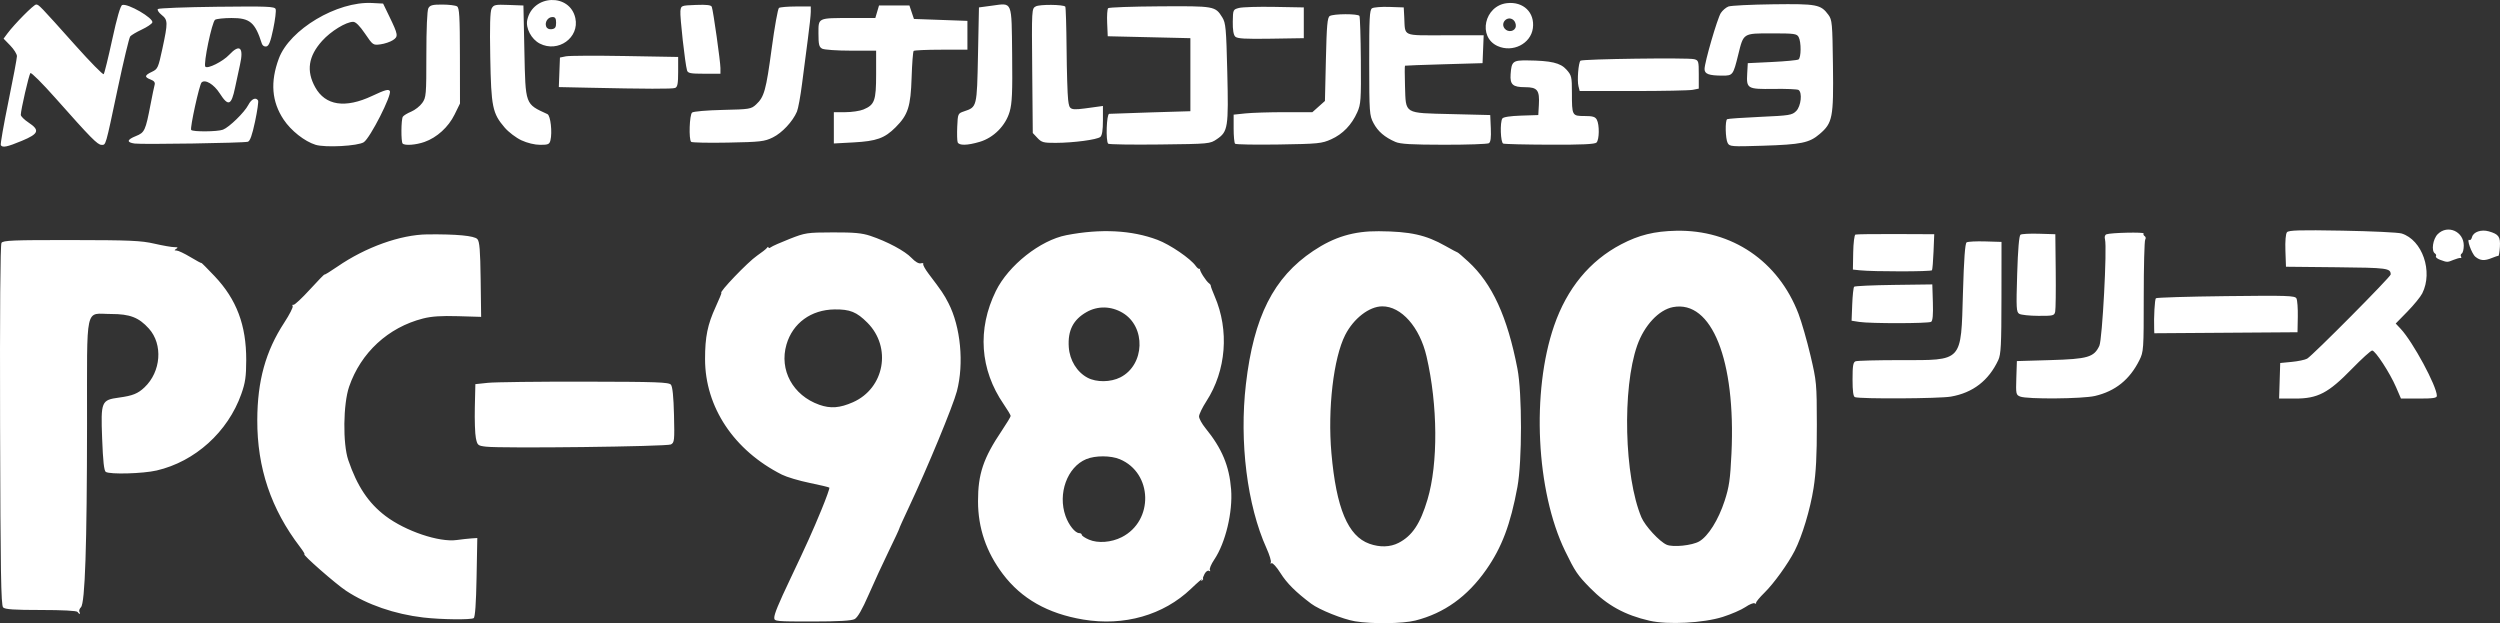 <?xml version="1.0" encoding="UTF-8" standalone="no"?>
<!-- Created with Inkscape (http://www.inkscape.org/) -->

<svg
   xmlns:dc="http://purl.org/dc/elements/1.1/"
   xmlns:cc="http://creativecommons.org/ns#"
   xmlns:rdf="http://www.w3.org/1999/02/22-rdf-syntax-ns#"
   xmlns:svg="http://www.w3.org/2000/svg"
   xmlns="http://www.w3.org/2000/svg"
   xmlns:sodipodi="http://sodipodi.sourceforge.net/DTD/sodipodi-0.dtd"
   xmlns:inkscape="http://www.inkscape.org/namespaces/inkscape"
   id="svg3336"
   version="1.1"
   inkscape:version="0.91 r13725"
   width="1219.376"
   height="303.959"
   viewBox="0 0 1219.376 303.959"
   sodipodi:docname="pc98series_white.svg">
  <rect x="0" y="0" width="1219.376" height="303.959" fill="#333333" stroke="none"/>
  <defs
     id="defs3340" />
  <sodipodi:namedview
     pagecolor="#ffffff"
     bordercolor="#666666"
     borderopacity="1"
     objecttolerance="10"
     gridtolerance="10"
     guidetolerance="10"
     inkscape:pageopacity="0"
     inkscape:pageshadow="2"
     inkscape:window-width="1072"
     inkscape:window-height="608"
     id="namedview3338"
     showgrid="false"
     inkscape:zoom="0.63458948"
     inkscape:cx="493.5747"
     inkscape:cy="247.58053"
     inkscape:window-x="15"
     inkscape:window-y="74"
     inkscape:window-maximized="0"
     inkscape:current-layer="svg3336"
     fit-margin-top="0"
     fit-margin-left="0"
     fit-margin-right="0"
     fit-margin-bottom="0" />
  <path
     style="fill:#ffffff"
     d="m 660.93,303.037 c -5.871,-0.976 -17.445,-5.621 -21.396,-8.586 -7.515,-5.641 -11.888,-9.998 -14.978,-14.926 -1.865,-2.975 -3.827,-5.139 -4.36,-4.81 -0.533,0.329 -0.697,0.16 -0.366,-0.377 0.332,-0.537 -0.611,-3.66 -2.095,-6.942 -9.418,-20.823 -13.311,-51.871 -10.039,-80.045 3.823,-32.915 13.48,-52.021 32.835,-64.966 10.219,-6.835 19.763,-9.705 31.954,-9.611 15.439,0.12 22.945,1.781 32.526,7.197 3.092,1.748 5.773,3.178 5.957,3.178 0.184,0 2.516,2.004 5.182,4.453 11.664,10.716 19.089,26.899 23.98,52.266 2.304,11.95 2.298,45.127 -0.011,57.656 -3.364,18.256 -7.596,29.474 -15.229,40.367 -9.187,13.11 -20.458,21.192 -34.555,24.775 -6.11,1.553 -21.156,1.743 -29.406,0.371 z m 21.202,-38.239 c 6.691,-3.442 10.611,-9.314 14.144,-21.191 5.22,-17.544 5.026,-46.004 -0.473,-69.73 -3.325,-14.345 -12.34,-24.53 -21.647,-24.457 -6.348,0.05 -13.93,5.913 -18.025,13.939 -5.715,11.203 -8.628,36.136 -6.734,57.647 2.367,26.89 8.062,40.476 18.529,44.207 5.1,1.818 10.15,1.67 14.206,-0.416 z m 122.451,37.964 c -12.065,-2.766 -20.658,-7.498 -28.973,-15.954 -6.163,-6.267 -7.37,-8.05 -12.243,-18.087 -14.129,-29.099 -16.489,-77.567 -5.348,-109.851 6.283,-18.209 17.389,-31.69 32.708,-39.704 8.707,-4.555 16.151,-6.39 26.828,-6.615 27.171,-0.57 49.806,14.785 59.648,40.464 1.511,3.942 4.138,13.073 5.839,20.292 2.998,12.726 3.093,13.752 3.124,33.75 0.023,15.164 -0.402,23.392 -1.608,31.074 -1.623,10.341 -5.549,23.364 -9.203,30.526 -3.219,6.309 -10.221,16.015 -14.739,20.431 -2.374,2.32 -4.215,4.567 -4.091,4.992 0.124,0.425 -0.199,0.51 -0.719,0.189 -0.519,-0.321 -2.534,0.502 -4.476,1.829 -1.943,1.327 -6.907,3.485 -11.032,4.796 -9.428,2.997 -26.824,3.906 -35.714,1.868 z m 24.225,-38.7 c 4.379,-2.535 9.353,-10.481 12.38,-19.776 2.209,-6.783 2.732,-10.408 3.334,-23.106 2.158,-45.49 -9.595,-74.938 -28.495,-71.393 -6.927,1.3 -14.045,8.922 -17.493,18.734 -7.359,20.938 -6.299,63.959 2.065,83.807 1.777,4.216 8.829,11.861 12.334,13.372 3.083,1.329 12.414,0.366 15.874,-1.638 z m -451.167,37.332 c 0,-1.941 1.948,-6.67 7.966,-19.338 7.861,-16.549 10.721,-22.892 14.999,-33.272 2.385,-5.786 4.146,-10.711 3.913,-10.944 -0.233,-0.233 -4.581,-1.272 -9.662,-2.311 -5.081,-1.038 -11.139,-2.846 -13.462,-4.017 -23.429,-11.815 -37.504,-32.975 -37.504,-56.384 0,-10.864 1.206,-16.776 5.201,-25.494 1.713,-3.738 2.963,-6.797 2.778,-6.797 -1.527,0 12.941,-15.104 17.334,-18.096 2.32,-1.581 4.529,-3.324 4.908,-3.873 0.379,-0.55 0.695,-0.631 0.703,-0.181 0.007,0.45 0.542,0.401 1.186,-0.108 0.645,-0.509 4.758,-2.334 9.141,-4.055 7.657,-3.007 8.482,-3.131 21.094,-3.173 10.348,-0.035 14.216,0.321 18.281,1.683 8.252,2.765 16.911,7.4 20.057,10.736 1.798,1.908 3.54,2.927 4.554,2.666 0.903,-0.233 1.438,-0.093 1.189,0.31 -0.249,0.403 0.91,2.534 2.577,4.736 6.622,8.748 7.46,9.987 9.718,14.368 5.949,11.543 7.658,29.434 4.108,42.987 -1.879,7.174 -14.487,37.649 -23.335,56.404 -2.643,5.601 -4.805,10.396 -4.805,10.655 0,0.259 -2.289,5.169 -5.086,10.91 -2.797,5.741 -7.201,15.291 -9.787,21.22 -3.183,7.301 -5.4,11.155 -6.867,11.939 -1.507,0.805 -7.806,1.162 -20.682,1.172 -17.477,0.013 -18.516,-0.085 -18.516,-1.742 z m 38.398,-105.212 c 15.408,-6.813 19.014,-26.808 7.002,-38.82 -5.223,-5.223 -8.456,-6.529 -15.951,-6.445 -11.462,0.129 -20.426,6.653 -23.48,17.088 -3.642,12.445 3.102,24.846 15.998,29.42 5.468,1.939 10.011,1.596 16.431,-1.243 z m 112.221,105.985 c -17.237,-2.893 -30.041,-10.155 -39.131,-22.195 -8.093,-10.719 -12.084,-22.413 -12.101,-35.454 -0.018,-13.347 2.581,-21.061 11.618,-34.489 2.37,-3.521 4.308,-6.743 4.308,-7.16 0,-0.417 -1.529,-2.982 -3.398,-5.698 -11.605,-16.87 -12.973,-36.617 -3.827,-55.231 6.15,-12.515 21.654,-24.784 34.435,-27.248 16.74,-3.228 31.802,-2.453 44.387,2.284 6.168,2.322 16.153,9.139 18.689,12.76 0.708,1.011 1.567,1.631 1.907,1.376 0.34,-0.255 0.421,-0.194 0.178,0.135 -0.45,0.61 2.961,5.969 4.46,7.008 0.456,0.315 0.805,0.837 0.776,1.16 -0.029,0.322 0.817,2.596 1.878,5.051 7.201,16.657 5.664,36.248 -4.022,51.233 -1.975,3.055 -3.59,6.395 -3.59,7.422 0,1.027 1.411,3.598 3.135,5.714 8.027,9.848 11.615,18.402 12.509,29.825 0.871,11.127 -2.733,26.15 -8.225,34.287 -1.517,2.248 -2.477,4.545 -2.132,5.103 0.364,0.588 0.192,0.746 -0.408,0.375 -0.572,-0.354 -1.546,0.315 -2.178,1.496 -0.629,1.175 -0.966,2.206 -0.75,2.292 0.216,0.086 0.008,0.508 -0.461,0.938 -0.502,0.459 -0.554,0.263 -0.126,-0.476 0.4,-0.691 -1.958,1.315 -5.24,4.458 -13.481,12.911 -32.691,18.393 -52.693,15.036 z m 18.887,-40.175 c 15.685,-8.002 15.097,-31.305 -0.96,-38.012 -4.441,-1.855 -11.998,-1.867 -16.404,-0.026 -9.242,3.861 -13.939,16.781 -10.078,27.722 1.559,4.418 4.71,8.348 6.694,8.348 0.684,0 1.243,0.377 1.243,0.837 0,0.46 1.582,1.518 3.516,2.35 4.363,1.877 10.897,1.379 15.99,-1.219 z m -0.67,-77.949 c 11.955,-6.099 12.563,-24.702 1.03,-31.497 -5.59,-3.294 -12.058,-3.427 -17.49,-0.362 -6.572,3.709 -9.274,9.022 -8.718,17.142 0.437,6.382 3.976,12.151 9.14,14.898 4.367,2.323 11.283,2.245 16.038,-0.181 z M 206.549,301.199 c -14.067,-1.65 -27.463,-6.275 -37.706,-13.018 -5.063,-3.333 -21.623,-17.844 -20.364,-17.844 0.314,0 -0.638,-1.582 -2.117,-3.516 -14.18,-18.545 -20.944,-38.621 -20.874,-61.957 0.057,-19.128 4.057,-33.563 13.165,-47.515 2.559,-3.921 4.403,-7.535 4.096,-8.031 -0.307,-0.496 -0.13,-0.786 0.393,-0.645 0.523,0.142 4.14,-3.234 8.038,-7.501 3.898,-4.267 7.087,-7.539 7.087,-7.272 0,0.267 2.848,-1.476 6.328,-3.874 13.744,-9.47 30.749,-15.563 43.828,-15.703 14.23,-0.153 22.928,0.664 24.401,2.292 1.089,1.203 1.423,5.298 1.611,19.729 l 0.238,18.211 -11.301,-0.335 c -8.177,-0.243 -12.9,0.074 -17.086,1.146 -16.966,4.346 -30.282,16.636 -36.004,33.229 -2.909,8.434 -3.137,27.802 -0.422,35.804 4.3,12.672 9.851,21 18.201,27.304 9.774,7.38 26.113,12.883 34.717,11.695 2.417,-0.334 5.66,-0.691 7.207,-0.793 l 2.812,-0.186 -0.357,19.194 c -0.237,12.75 -0.709,19.425 -1.406,19.882 -1.342,0.881 -15.959,0.705 -24.486,-0.296 z M 37.799,298.462 c -0.352,-0.57 -7.331,-0.938 -17.801,-0.938 -13.125,0 -17.52,-0.298 -18.475,-1.254 -1.025,-1.025 -1.295,-17.208 -1.482,-88.828 -0.145,-55.618 0.104,-88.088 0.684,-88.981 0.784,-1.207 5.592,-1.401 33.993,-1.371 28.669,0.031 34.081,0.265 40.581,1.758 4.125,0.947 8.514,1.71 9.753,1.695 1.671,-0.02 1.913,0.189 0.938,0.806 -1.094,0.692 -1.069,0.835 0.146,0.847 0.804,0.008 3.862,1.46 6.797,3.227 2.934,1.767 5.335,3.055 5.335,2.861 0,-0.193 2.888,2.7 6.419,6.43 10.728,11.334 15.461,23.905 15.412,40.933 -0.023,8.101 -0.449,11.031 -2.405,16.55 -6.55,18.48 -22.563,32.941 -41.28,37.281 -6.69,1.551 -22.753,1.999 -24.813,0.691 -0.854,-0.542 -1.367,-5.222 -1.782,-16.25 -0.684,-18.194 -0.427,-18.815 8.27,-20.005 6.611,-0.904 9.16,-1.928 12.375,-4.967 8.096,-7.654 9.098,-20.975 2.156,-28.679 -4.912,-5.452 -9.239,-7.121 -18.455,-7.121 -12.937,0 -11.671,-5.791 -11.714,53.597 -0.043,59.446 -0.972,87.434 -2.971,89.433 -0.732,0.732 -1.068,1.756 -0.747,2.275 0.321,0.52 0.373,0.945 0.115,0.945 -0.258,0 -0.729,-0.422 -1.048,-0.938 z M 237.055,217.863 c -3.996,-0.473 -4.215,-0.66 -4.949,-4.212 -0.422,-2.044 -0.65,-8.794 -0.506,-15 l 0.262,-11.283 6.094,-0.644 c 3.352,-0.354 24.547,-0.613 47.102,-0.574 35.412,0.061 41.169,0.264 42.188,1.49 0.788,0.949 1.286,5.853 1.5,14.791 0.299,12.479 0.198,13.438 -1.508,14.351 -1.932,1.034 -82.427,1.999 -90.181,1.081 z m 667.697,-24.153 c -0.818,-0.283 -1.172,-2.898 -1.172,-8.664 0,-6.666 0.286,-8.369 1.483,-8.828 0.816,-0.313 10.631,-0.569 21.811,-0.569 30.755,0 29.567,1.283 30.562,-33.012 0.472,-16.259 1.029,-23.924 1.775,-24.412 0.598,-0.391 4.673,-0.603 9.056,-0.472 l 7.969,0.239 -0.024,27.188 c -0.021,23.211 -0.249,27.667 -1.563,30.469 -4.695,10.014 -12.371,15.93 -23.095,17.797 -5.686,0.99 -44.074,1.207 -46.802,0.264 z m 80.588,-0.291 c -2.039,-0.819 -2.133,-1.271 -1.875,-9.081 l 0.271,-8.22 16.406,-0.481 c 18.223,-0.535 21.182,-1.401 23.82,-6.977 1.436,-3.036 3.817,-47.81 2.757,-51.861 -0.338,-1.294 -0.063,-2.237 0.738,-2.527 2.175,-0.788 18.556,-1.148 18.092,-0.398 -0.241,0.39 0,0.978 0.53,1.307 0.532,0.329 0.645,1.097 0.25,1.705 -0.395,0.609 -0.718,13.131 -0.718,27.826 0,25.853 -0.069,26.856 -2.116,30.966 -4.721,9.477 -11.706,15.105 -21.652,17.446 -6.074,1.43 -33.132,1.648 -36.503,0.295 z m 126.564,-7.692 0.27,-8.672 5.625,-0.541 c 3.094,-0.298 6.469,-1.006 7.5,-1.573 2.51,-1.38 40.785,-39.932 40.767,-41.062 -0.05,-3.077 -1.507,-3.273 -26.304,-3.523 l -24.775,-0.251 -0.274,-7.788 c -0.165,-4.691 0.136,-8.282 0.757,-9.03 0.828,-0.997 6.149,-1.152 26.992,-0.782 14.279,0.253 27.286,0.87 28.904,1.371 10.128,3.137 15.453,18.539 10.1,29.211 -0.836,1.667 -4.093,5.66 -7.238,8.874 l -5.718,5.843 2.438,2.595 c 5.925,6.306 17.632,27.997 17.632,32.669 0,1.056 -1.814,1.332 -8.753,1.332 l -8.753,0 -2.403,-5.569 c -3.014,-6.985 -10.109,-17.868 -11.648,-17.868 -0.637,0 -5.083,4.027 -9.879,8.949 -11.507,11.809 -16.622,14.488 -27.655,14.488 l -7.854,0 0.27,-8.672 z m -61.211,-25.301 c -0.204,-5.851 0.276,-14.383 0.841,-14.954 0.351,-0.355 15.739,-0.82 34.195,-1.034 30.095,-0.348 33.639,-0.233 34.362,1.116 0.443,0.827 0.741,4.879 0.662,9.003 l -0.143,7.498 -34.922,0.246 -34.922,0.246 -0.074,-2.121 z m -143.832,-3.408 -3.75,-0.587 0.31,-7.969 c 0.171,-4.383 0.593,-8.257 0.938,-8.609 0.345,-0.352 9.065,-0.75 19.377,-0.885 l 18.75,-0.245 0.272,8.776 c 0.189,6.106 -0.073,8.989 -0.862,9.476 -1.361,0.841 -29.718,0.877 -35.035,0.044 z M 984.931,153.087 c -1.476,-0.86 -1.568,-2.556 -1.053,-19.425 0.367,-12.037 0.932,-18.729 1.618,-19.19 0.579,-0.389 4.639,-0.6 9.022,-0.469 l 7.969,0.239 0.19,17.812 c 0.105,9.797 -0.01,18.762 -0.252,19.922 -0.416,1.984 -0.902,2.108 -8.159,2.081 -4.244,-0.016 -8.444,-0.453 -9.334,-0.971 z m -77.75,-21.241 -3.43,-0.363 0.149,-8.366 c 0.082,-4.601 0.57,-8.516 1.086,-8.699 0.516,-0.184 9.375,-0.298 19.687,-0.255 l 18.75,0.079 -0.339,8.438 c -0.186,4.641 -0.528,8.754 -0.758,9.141 -0.417,0.699 -28.585,0.719 -35.145,0.025 z m 283.033,-5.101 c -1.421,-0.519 -2.364,-1.3 -2.094,-1.736 0.27,-0.436 0.061,-1.058 -0.463,-1.382 -1.888,-1.167 -1.049,-7.03 1.348,-9.427 4.808,-4.808 12.699,-1.347 12.699,5.57 0,1.798 -0.429,3.534 -0.953,3.857 -0.524,0.324 -0.704,0.992 -0.399,1.485 0.305,0.493 0.206,0.817 -0.219,0.721 -0.425,-0.096 -1.96,0.315 -3.412,0.914 -3.037,1.253 -3.068,1.253 -6.507,-0.003 z m 17.173,-1.487 c -1.849,-1.498 -4.567,-9.252 -2.877,-8.207 0.402,0.248 0.949,-0.382 1.215,-1.402 0.665,-2.543 4.514,-3.861 8.194,-2.805 4.826,1.384 5.704,2.613 5.403,7.561 -0.149,2.455 -0.483,4.43 -0.742,4.389 -0.259,-0.041 -1.658,0.416 -3.11,1.015 -3.65,1.506 -5.719,1.365 -8.085,-0.552 z M 0.392,70.8 c -0.267,-0.433 1.395,-9.959 3.695,-21.169 2.299,-11.21 4.181,-21.213 4.181,-22.229 0,-1.015 -1.467,-3.356 -3.259,-5.202 l -3.259,-3.356 1.821,-2.457 C 7.017,11.737 16.448,2.212 17.606,2.212 c 1.33,0 1.651,0.334 19.228,19.996 7.204,8.058 13.387,14.344 13.741,13.968 0.354,-0.376 2.23,-8.001 4.17,-16.945 2.303,-10.622 3.989,-16.439 4.86,-16.774 2.613,-1.003 15.473,6.457 14.682,8.517 -0.269,0.701 -2.59,2.258 -5.159,3.461 -2.568,1.203 -5.096,2.701 -5.618,3.329 -0.521,0.628 -3.257,12.046 -6.079,25.373 -6.109,28.848 -5.724,27.512 -7.924,27.512 -1.921,0 -5.162,-3.291 -22.465,-22.812 -6.322,-7.133 -11.818,-12.617 -12.214,-12.188 -0.722,0.784 -4.686,18.017 -4.686,20.37 0,0.69 1.688,2.372 3.75,3.737 5.674,3.755 5.05,5.489 -3.216,8.93 -7.205,2.999 -9.452,3.461 -10.284,2.113 z M 153.922,70.625 c -5.358,-1.66 -11.982,-6.889 -15.582,-12.3 -5.831,-8.766 -6.584,-18.368 -2.334,-29.787 5.273,-14.17 28.419,-27.962 45.439,-27.076 l 5.417,0.282 2.946,6.094 c 4.439,9.182 4.559,9.959 1.824,11.751 -1.295,0.849 -4.009,1.765 -6.032,2.036 -3.623,0.486 -3.734,0.409 -7.571,-5.241 -2.584,-3.804 -4.523,-5.734 -5.765,-5.734 -3.463,0 -10.885,4.548 -15.133,9.274 -6.744,7.501 -7.815,14.63 -3.399,22.618 4.957,8.965 14.626,10.438 27.807,4.234 6.26,-2.946 7.959,-3.418 8.596,-2.388 1.138,1.841 -9.589,22.939 -12.7,24.977 -2.846,1.864 -18.802,2.72 -23.512,1.261 z m 688.755,-0.849 c -1.122,-2.096 -1.319,-10.989 -0.258,-11.644 0.393,-0.243 7.646,-0.752 16.119,-1.131 14.361,-0.643 15.551,-0.837 17.567,-2.853 2.345,-2.345 3.072,-9.075 1.111,-10.287 -0.578,-0.357 -6.001,-0.581 -12.049,-0.496 -12.912,0.181 -13.393,-0.1 -12.966,-7.561 l 0.286,-4.998 11.833,-0.574 c 6.508,-0.316 12.309,-0.868 12.891,-1.227 1.326,-0.819 1.387,-8.488 0.087,-10.917 -0.883,-1.649 -2.067,-1.813 -13.103,-1.813 -14.081,0 -13.762,-0.201 -16.351,10.312 -2.488,10.105 -2.646,10.314 -7.758,10.3 -6.574,-0.019 -8.692,-0.799 -8.692,-3.204 0,-3.242 6.255,-24.768 7.948,-27.352 0.839,-1.28 2.51,-2.702 3.713,-3.16 1.203,-0.457 10.99,-0.942 21.748,-1.078 21.397,-0.269 23.253,0.082 26.976,5.106 1.836,2.478 1.977,4.037 2.243,24.813 0.325,25.387 -0.174,27.952 -6.491,33.359 -5.043,4.317 -8.942,5.119 -27.744,5.711 -15.282,0.481 -16.189,0.412 -17.109,-1.308 z m -776.987,0.243 c -4.077,-0.57 -3.842,-1.879 0.658,-3.68 4.188,-1.676 4.644,-2.666 7.079,-15.377 0.84,-4.383 1.738,-8.707 1.997,-9.609 0.325,-1.135 -0.271,-1.922 -1.937,-2.555 -3.152,-1.199 -3.011,-2.064 0.617,-3.774 2.823,-1.331 3.097,-1.936 5.098,-11.25 2.761,-12.851 2.733,-14.027 -0.388,-16.521 -1.418,-1.133 -2.227,-2.415 -1.798,-2.848 0.429,-0.433 13.401,-0.93 28.826,-1.105 24.591,-0.279 28.114,-0.14 28.6,1.127 0.305,0.795 -0.221,5.151 -1.169,9.681 -1.31,6.259 -2.118,8.312 -3.367,8.551 -0.957,0.184 -1.871,-0.399 -2.189,-1.395 -3.315,-10.392 -5.813,-12.496 -14.81,-12.477 -3.669,0.008 -7.261,0.388 -7.983,0.845 -1.533,0.97 -5.847,21.711 -4.764,22.9 1.098,1.205 8.539,-2.519 11.642,-5.825 5.143,-5.481 7.178,-3.604 5.263,4.854 -0.489,2.162 -1.573,7.2 -2.408,11.196 -1.826,8.743 -3.308,9.292 -7.484,2.774 -2.851,-4.45 -7.148,-7.02 -8.86,-5.301 -1.085,1.09 -5.697,22.117 -5.072,23.127 0.621,1.004 12.848,0.918 15.512,-0.11 3.049,-1.176 10.49,-8.434 12.366,-12.062 1.526,-2.95 3.673,-3.932 4.758,-2.177 0.293,0.474 -0.371,5.104 -1.475,10.289 -1.429,6.712 -2.444,9.548 -3.524,9.848 -2.168,0.603 -51.535,1.381 -55.189,0.871 z m 130.703,0.006 c -0.847,-0.847 -0.77,-11.763 0.092,-13.098 0.379,-0.587 2.208,-1.699 4.065,-2.472 1.857,-0.773 4.283,-2.679 5.391,-4.234 1.915,-2.69 2.014,-3.853 2.014,-23.605 0,-12.529 0.385,-21.496 0.97,-22.59 0.801,-1.497 1.987,-1.811 6.797,-1.799 3.205,0.008 6.442,0.404 7.195,0.88 1.138,0.72 1.375,4.782 1.406,24.126 l 0.037,23.26 -2.642,5.38 c -3.003,6.115 -8.608,11.22 -14.667,13.357 -4.178,1.474 -9.577,1.876 -10.66,0.794 z m 57.917,-1.6 c -2.607,-1.214 -6.275,-4.001 -8.152,-6.194 -5.966,-6.97 -6.588,-10.01 -7.037,-34.372 -0.281,-15.254 -0.08,-22.295 0.678,-23.71 0.981,-1.832 1.725,-1.989 8.29,-1.74 l 7.212,0.273 0.469,22.2 c 0.56,26.503 0.275,25.723 11.25,30.783 1.509,0.696 2.432,8.89 1.444,12.827 -0.471,1.875 -1.125,2.158 -4.977,2.15 -2.674,-0.006 -6.318,-0.886 -9.175,-2.216 z m 212.789,0.96 c -0.267,-0.696 -0.359,-4.14 -0.205,-7.654 0.275,-6.268 0.338,-6.409 3.297,-7.407 6.361,-2.146 6.309,-1.939 6.827,-27.534 l 0.469,-23.172 6.436,-0.865 c 10.016,-1.345 9.46,-2.706 9.753,23.871 0.204,18.495 -0.026,23.759 -1.219,27.861 -1.981,6.816 -7.803,12.682 -14.585,14.696 -6.072,1.803 -10.13,1.88 -10.773,0.203 z m 73.412,0.695 c -1.24,-1.24 -0.795,-14.418 0.492,-14.559 0.645,-0.071 9.82,-0.387 20.391,-0.703 l 19.219,-0.574 0,-17.812 0,-17.812 -20.156,-0.469 -20.156,-0.469 -0.28,-6.47 c -0.154,-3.558 0.057,-6.807 0.47,-7.22 0.413,-0.413 11.753,-0.819 25.2,-0.903 26.763,-0.167 27.052,-0.116 30.485,5.393 1.684,2.702 1.916,5.259 2.434,26.738 0.649,26.933 0.337,28.957 -5.038,32.618 -3.422,2.331 -3.573,2.345 -27.91,2.633 -13.458,0.159 -24.775,-0.017 -25.149,-0.391 z m 61.895,0.02 c -0.385,-0.386 -0.7,-3.734 -0.7,-7.442 l 0,-6.741 5.763,-0.602 c 3.169,-0.331 11.811,-0.602 19.204,-0.602 l 13.441,0 3.062,-2.733 3.062,-2.733 0.469,-20.272 c 0.385,-16.64 0.721,-20.43 1.875,-21.158 1.811,-1.142 13.784,-1.187 14.484,-0.054 0.293,0.474 0.603,10.283 0.689,21.797 0.144,19.218 6.4e-4,21.285 -1.748,25.202 -2.751,6.162 -7.08,10.648 -12.716,13.179 -4.607,2.069 -6.274,2.234 -25.557,2.537 -11.345,0.178 -20.943,0.009 -21.328,-0.376 z m 78.22,-0.875 c -5.255,-2.282 -8.559,-5.122 -10.708,-9.201 -1.969,-3.739 -2.058,-4.995 -2.088,-29.486 -0.026,-21.733 0.18,-25.718 1.375,-26.49 0.773,-0.5 4.57,-0.801 8.438,-0.669 l 7.031,0.24 0.245,4.688 c 0.51,9.759 -1.401,8.906 19.97,8.906 l 18.773,0 -0.275,6.797 -0.275,6.797 -18.75,0.539 c -10.312,0.296 -18.894,0.613 -19.07,0.703 -0.176,0.09 -0.176,4.58 0,9.977 0.449,13.786 -0.779,13.046 22.616,13.625 l 18.953,0.469 0.281,6.479 c 0.197,4.549 -0.082,6.709 -0.938,7.251 -0.67,0.425 -10.499,0.763 -21.843,0.75 -15.856,-0.017 -21.344,-0.335 -23.736,-1.373 z m 52.564,0.804 c -1.3,-0.525 -1.639,-10.317 -0.423,-12.23 0.451,-0.71 3.854,-1.234 9.126,-1.406 l 8.407,-0.274 0.282,-4.894 c 0.419,-7.266 -0.696,-8.7 -6.763,-8.7 -5.952,0 -7.365,-1.265 -7.019,-6.281 0.436,-6.307 1.091,-6.852 8.142,-6.775 11.644,0.127 16.157,1.186 19.105,4.486 2.498,2.796 2.659,3.48 2.659,11.322 0,11.174 0.075,11.312 6.161,11.312 4.007,0 5.219,0.367 5.993,1.813 1.326,2.478 1.225,9.744 -0.155,11.124 -0.814,0.814 -7.091,1.105 -22.734,1.051 -11.885,-0.041 -22.137,-0.287 -22.781,-0.547 z m -396.094,-0.851 c -1.21,-1.232 -0.81,-13.21 0.477,-14.278 0.661,-0.548 7.231,-1.115 14.927,-1.287 13.155,-0.294 13.857,-0.408 16.284,-2.651 3.962,-3.66 4.857,-6.873 7.602,-27.305 1.412,-10.506 3.01,-19.411 3.552,-19.79 0.542,-0.379 4.255,-0.695 8.251,-0.703 l 7.266,-0.015 0,2.638 c 0,1.451 -0.647,7.462 -1.437,13.359 -0.791,5.897 -2.06,15.668 -2.822,21.713 -0.761,6.045 -1.884,12.162 -2.495,13.594 -2.054,4.811 -7.255,10.378 -11.752,12.577 -4.083,1.997 -5.938,2.212 -21.806,2.522 -9.539,0.187 -17.66,0.018 -18.047,-0.376 z m 69.609,-6.831 0,-7.635 5.655,0 c 3.11,0 7.063,-0.588 8.784,-1.307 5.467,-2.284 6.186,-4.282 6.186,-17.183 l 0,-11.51 -12.249,0 c -6.737,0 -13.065,-0.437 -14.062,-0.97 -1.522,-0.814 -1.813,-2.003 -1.813,-7.391 0,-7.797 -0.532,-7.546 15.978,-7.564 l 11.759,-0.013 0.897,-3.047 0.897,-3.047 7.416,0 7.416,0 1.103,3.281 1.103,3.281 13.043,0.469 13.043,0.469 0,7.031 0,7.031 -12.812,0 c -7.047,0 -13.082,0.27 -13.413,0.6 -0.33,0.33 -0.778,6.154 -0.995,12.943 -0.456,14.262 -1.729,18.218 -7.82,24.309 -5.339,5.339 -9.294,6.76 -20.507,7.366 l -9.609,0.519 0,-7.635 z m 99.304,4.947 -2.273,-2.418 -0.271,-30.342 C 503.194,4.207 503.195,4.192 505.233,3.101 c 1.914,-1.025 13.309,-0.927 14.359,0.123 0.252,0.252 0.539,9.515 0.636,20.583 0.098,11.068 0.435,22.233 0.749,24.811 0.647,5.308 0.68,5.318 11.587,3.81 l 5.391,-0.745 0,7.024 c 0,4.792 -0.407,7.362 -1.28,8.087 -1.607,1.334 -13.032,2.85 -21.76,2.889 -5.937,0.026 -6.872,-0.225 -8.906,-2.389 z m 263.881,-25.289 c -0.699,-2.787 -0.022,-11.393 0.976,-12.392 0.844,-0.845 52.283,-1.541 55.433,-0.751 2.158,0.542 2.281,0.945 2.281,7.469 l 0,6.896 -2.93,0.586 c -1.611,0.322 -14.681,0.586 -29.045,0.586 l -26.115,0 -0.601,-2.395 z m -483.927,0.756 -13.398,-0.288 0.273,-7.204 0.273,-7.204 2.918,-0.594 c 1.605,-0.327 14.578,-0.39 28.828,-0.141 l 25.91,0.453 0,7.271 c 0,5.765 -0.307,7.388 -1.483,7.84 -1.413,0.542 -13.727,0.504 -43.322,-0.132 z m 49.136,-8.439 c -0.961,-3.266 -3.535,-26.302 -3.234,-28.938 0.307,-2.692 0.336,-2.704 7.588,-2.977 5.299,-0.199 7.401,0.056 7.725,0.938 0.702,1.911 4.214,26.792 4.214,29.857 l 0,2.761 -7.906,0 c -6.72,0 -7.978,-0.246 -8.388,-1.641 z m 395.339,-11.868 c -9.788,-4.423 -6.44,-19.673 4.592,-20.917 7.992,-0.901 13.655,4.581 12.629,12.225 -1.016,7.579 -9.835,12.029 -17.221,8.692 z m 8.891,-9.542 c 0.154,-1.076 -0.368,-2.495 -1.16,-3.152 -2.858,-2.372 -6.6,1.371 -4.228,4.228 1.663,2.003 5.045,1.327 5.388,-1.077 z m -476.061,8.336 c -4.115,-2.121 -6.971,-7.541 -6.09,-11.554 2.73,-12.428 20.757,-13.104 23.442,-0.878 2.097,9.546 -8.385,17.056 -17.353,12.432 z m 7.969,-10.129 c 0,-2.133 -0.428,-2.813 -1.773,-2.813 -2.217,0 -3.881,2.508 -3.068,4.626 0.385,1.003 1.401,1.488 2.727,1.299 1.657,-0.235 2.114,-0.908 2.114,-3.113 z m 331.238,6.729 c -0.841,-0.841 -1.251,-3.34 -1.189,-7.246 0.093,-5.879 0.136,-5.974 3.061,-6.732 1.631,-0.423 9.404,-0.652 17.272,-0.51 l 14.306,0.259 0,7.5 0,7.5 -16.083,0.256 c -12.627,0.201 -16.359,-0.02 -17.366,-1.027 z"
     id="path3346"
     inkscape:connector-curvature="0" />
</svg>
